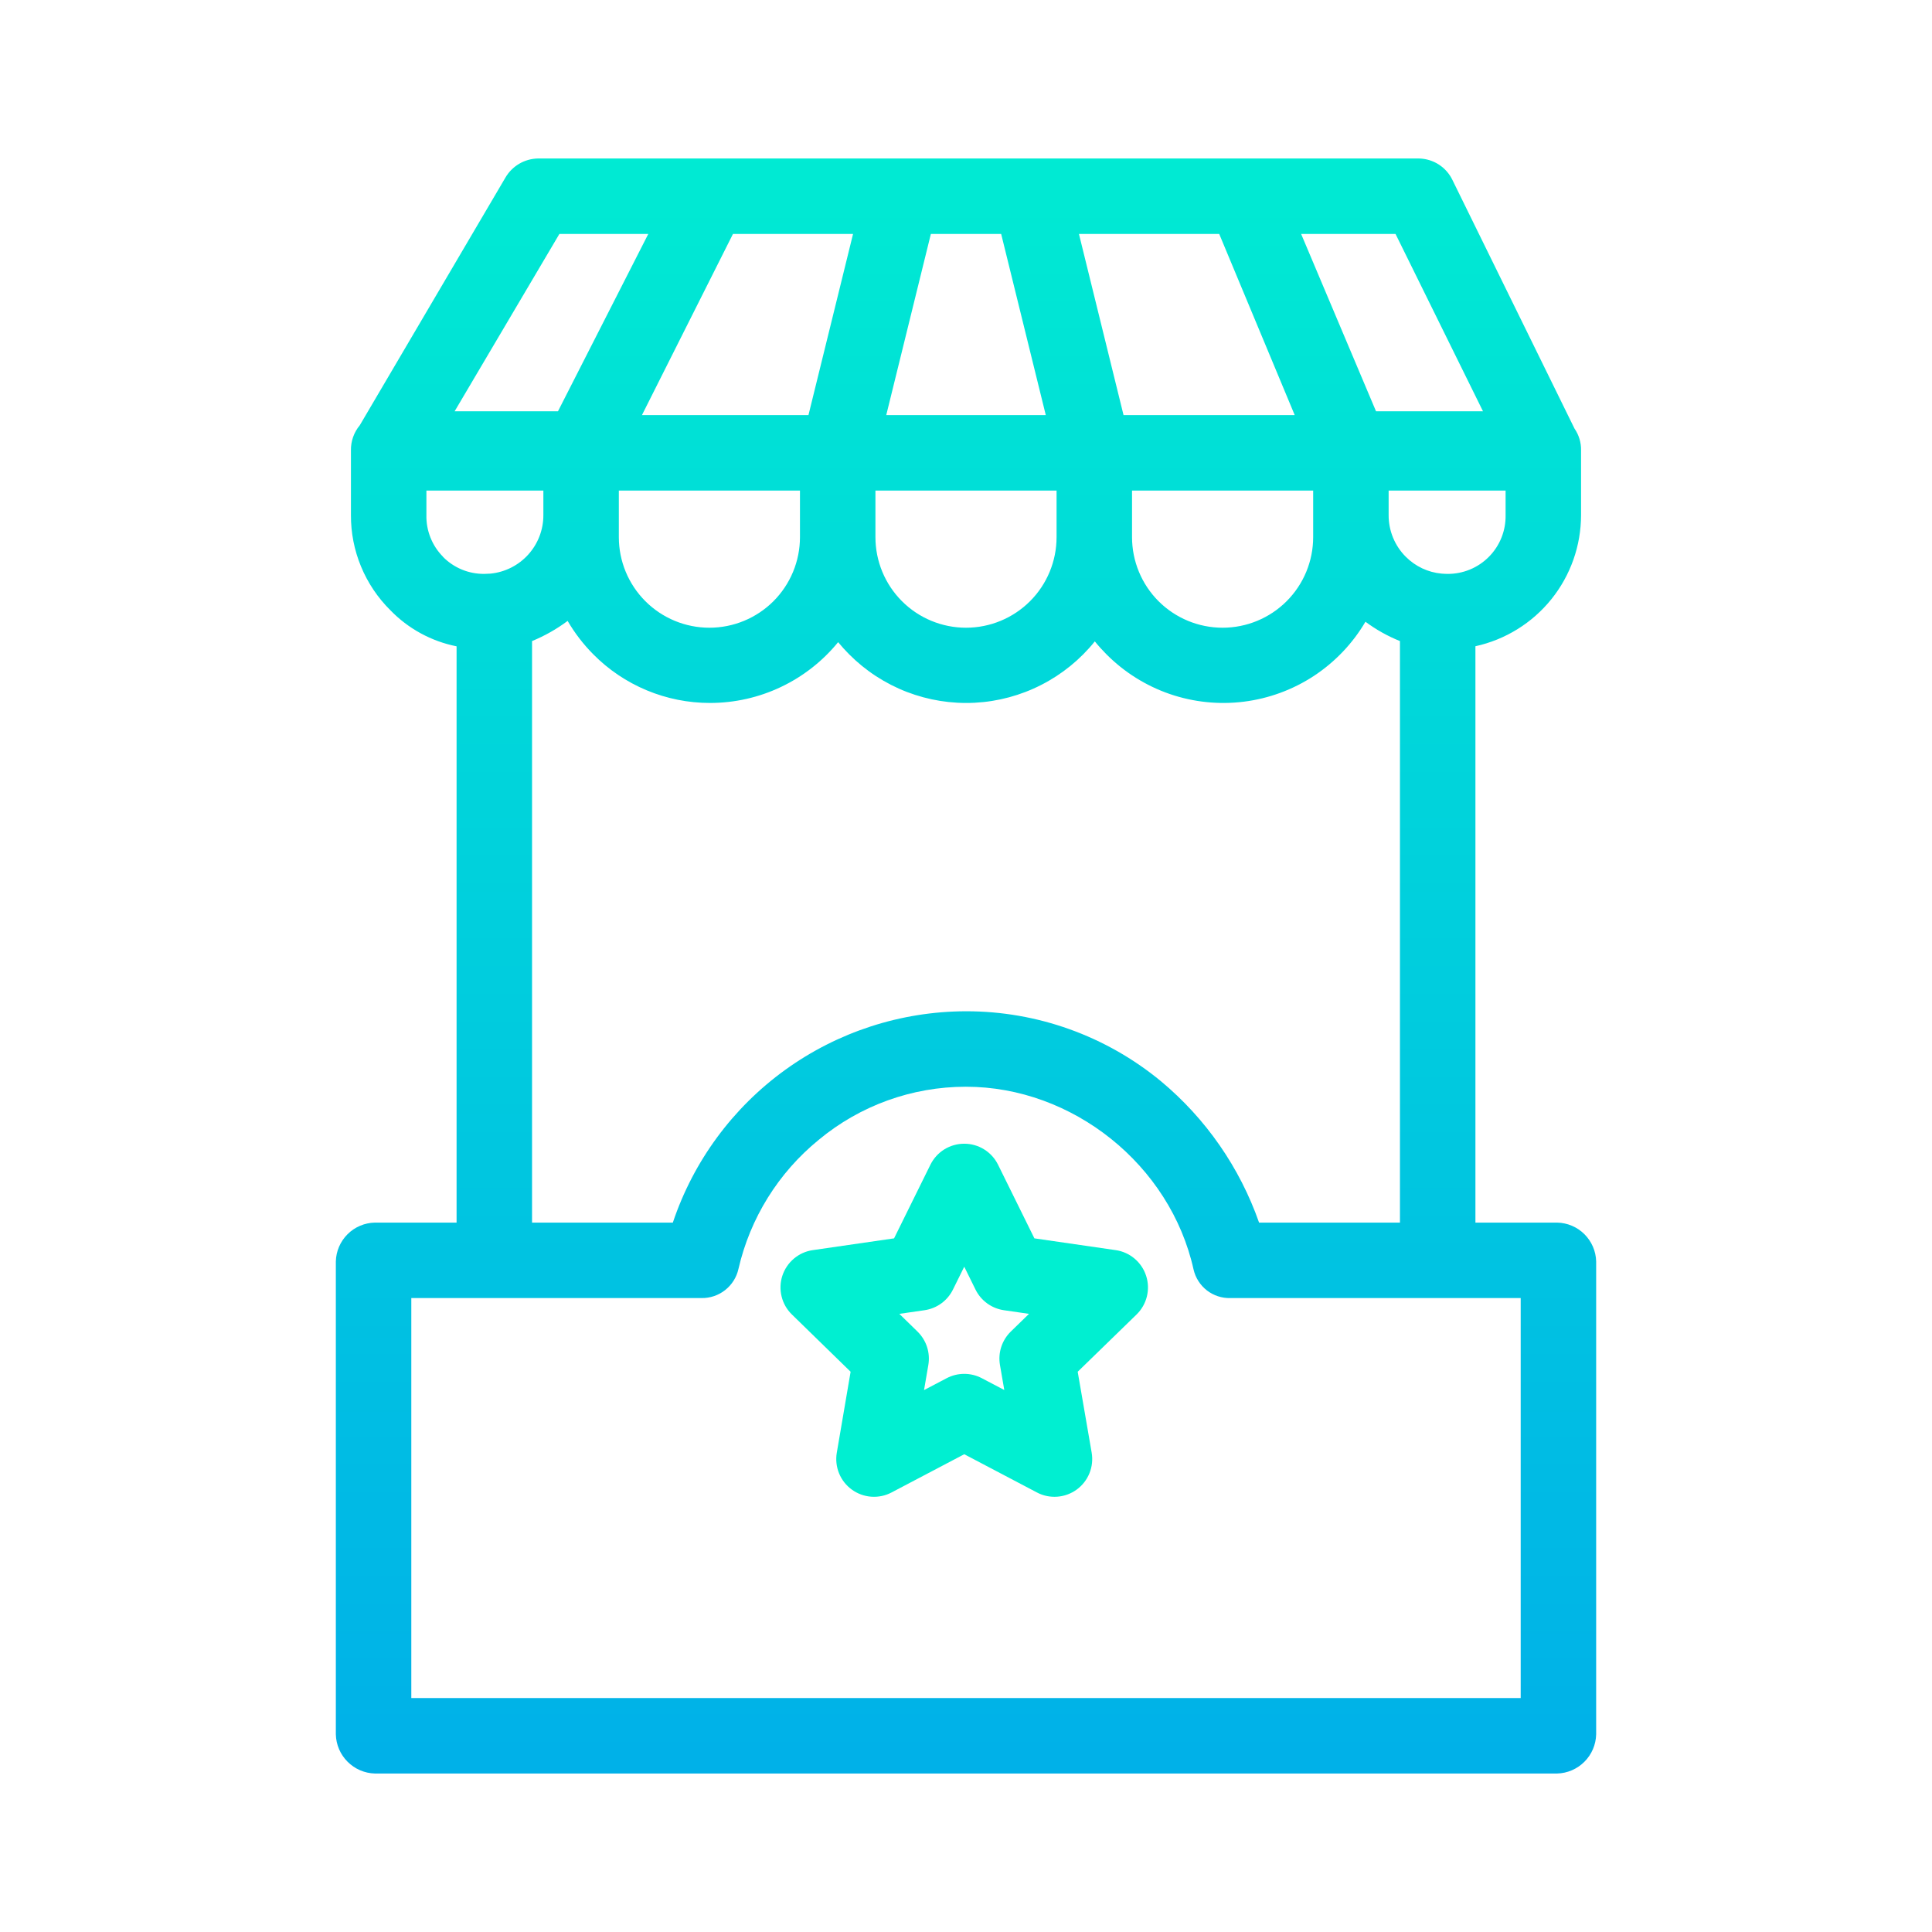 <svg width="65" height="65" viewBox="0 0 65 65" fill="none" xmlns="http://www.w3.org/2000/svg">
<path d="M52.387 41.133H49.639V21.742C50.645 21.521 51.546 20.964 52.193 20.161C52.839 19.359 53.192 18.36 53.193 17.329V15.155C53.199 14.892 53.121 14.634 52.972 14.418L48.87 6.064C48.769 5.849 48.609 5.667 48.41 5.537C48.21 5.408 47.978 5.337 47.741 5.332H18.095C17.873 5.337 17.655 5.399 17.464 5.512C17.272 5.626 17.113 5.786 17.002 5.979L12.105 14.307C11.907 14.545 11.801 14.846 11.807 15.155V15.205V17.329C11.804 17.923 11.919 18.512 12.147 19.061C12.374 19.61 12.708 20.109 13.13 20.527C13.733 21.151 14.511 21.575 15.361 21.745V41.133H12.613C12.268 41.14 11.938 41.279 11.694 41.523C11.449 41.767 11.307 42.095 11.299 42.44V58.35C11.307 58.696 11.448 59.026 11.693 59.271C11.937 59.517 12.267 59.659 12.613 59.668H52.387C52.733 59.659 53.063 59.517 53.307 59.271C53.552 59.026 53.693 58.696 53.701 58.35V42.44C53.693 42.095 53.551 41.767 53.306 41.523C53.062 41.279 52.732 41.14 52.387 41.133ZM50.654 17.329C50.659 17.588 50.612 17.846 50.516 18.087C50.42 18.328 50.276 18.547 50.094 18.731C49.912 18.916 49.694 19.062 49.455 19.161C49.215 19.26 48.958 19.31 48.699 19.308C48.641 19.308 48.583 19.304 48.504 19.299C48.047 19.258 47.62 19.057 47.296 18.732C47.112 18.548 46.966 18.329 46.867 18.088C46.768 17.847 46.718 17.589 46.719 17.329V16.504H50.654V17.329ZM23.887 23.65C24.713 23.65 25.528 23.467 26.273 23.113C27.019 22.759 27.677 22.244 28.198 21.605C28.314 21.745 28.437 21.882 28.567 22.012C29.118 22.566 29.78 22.998 30.509 23.279C31.237 23.559 32.017 23.684 32.797 23.643C33.577 23.602 34.34 23.397 35.035 23.041C35.731 22.686 36.344 22.188 36.834 21.579C36.956 21.73 37.087 21.875 37.224 22.012C37.822 22.614 38.55 23.071 39.352 23.348C40.154 23.624 41.009 23.713 41.851 23.607C42.692 23.501 43.499 23.204 44.208 22.738C44.916 22.271 45.509 21.649 45.939 20.918C46.296 21.183 46.686 21.402 47.1 21.568V41.133H42.36C41.71 39.278 40.569 37.634 39.058 36.376C37.212 34.852 34.893 34.02 32.5 34.023H32.485C30.306 34.03 28.184 34.719 26.418 35.994C24.651 37.27 23.329 39.067 22.637 41.133H17.9V21.568C18.326 21.393 18.728 21.165 19.097 20.89C19.336 21.299 19.625 21.676 19.959 22.012C20.473 22.532 21.084 22.944 21.759 23.225C22.433 23.506 23.157 23.651 23.887 23.65ZM20.82 18.072V16.504H26.914V18.072C26.914 18.88 26.593 19.655 26.022 20.227C25.45 20.798 24.675 21.119 23.867 21.119C23.059 21.119 22.284 20.798 21.713 20.227C21.141 19.655 20.82 18.88 20.82 18.072ZM38.086 18.072V16.504H44.18V18.072C44.18 18.88 43.859 19.655 43.287 20.227C42.716 20.798 41.941 21.119 41.133 21.119C40.325 21.119 39.55 20.798 38.978 20.227C38.407 19.655 38.086 18.88 38.086 18.072ZM46.951 7.871L49.894 13.838H46.295L43.775 7.871H46.951ZM41.019 7.871L43.559 13.965H37.8L36.3 7.871H41.019ZM31.318 7.871H33.683L35.184 13.965H29.817L31.318 7.871ZM29.453 16.504H35.547V18.072C35.547 18.88 35.226 19.655 34.654 20.227C34.083 20.798 33.308 21.119 32.5 21.119C31.692 21.119 30.917 20.798 30.346 20.227C29.774 19.655 29.453 18.88 29.453 18.072V16.504ZM28.7 7.871L27.2 13.965H21.598L24.66 7.871H28.7ZM18.82 7.871H21.811L18.772 13.838H15.295L18.82 7.871ZM14.906 18.737C14.902 18.734 14.904 18.73 14.901 18.727C14.719 18.543 14.577 18.325 14.482 18.084C14.386 17.844 14.34 17.587 14.346 17.329V16.504H18.281V17.329C18.283 17.82 18.101 18.294 17.772 18.658C17.443 19.023 16.989 19.251 16.501 19.299C16.424 19.304 16.351 19.308 16.291 19.308C16.034 19.31 15.779 19.261 15.541 19.163C15.303 19.065 15.087 18.92 14.906 18.737ZM51.162 57.129H13.838V43.672H23.604C23.891 43.676 24.172 43.581 24.397 43.403C24.623 43.225 24.781 42.975 24.844 42.694C25.236 40.984 26.188 39.454 27.548 38.346C28.937 37.194 30.684 36.563 32.489 36.562H32.5C36.084 36.562 39.374 39.184 40.157 42.715C40.222 42.993 40.38 43.24 40.606 43.415C40.832 43.589 41.111 43.68 41.396 43.672H51.162V57.129Z" fill="url(#paint0_linear)"/>
<path d="M37.534 42.059L34.801 41.663L33.579 39.187C33.474 38.974 33.312 38.795 33.111 38.67C32.91 38.545 32.678 38.479 32.441 38.479C32.204 38.479 31.972 38.545 31.77 38.67C31.569 38.795 31.407 38.974 31.302 39.187L30.08 41.663L27.347 42.059C27.112 42.092 26.892 42.191 26.711 42.344C26.53 42.496 26.395 42.697 26.321 42.922C26.248 43.147 26.239 43.389 26.296 43.618C26.352 43.849 26.472 44.058 26.642 44.224L28.618 46.151L28.153 48.875C28.113 49.109 28.14 49.349 28.229 49.568C28.318 49.787 28.467 49.977 28.659 50.116C28.851 50.255 29.077 50.338 29.314 50.355C29.55 50.372 29.786 50.323 29.996 50.212L32.441 48.926L34.886 50.212C35.095 50.323 35.332 50.372 35.568 50.355C35.805 50.338 36.032 50.255 36.223 50.116C36.415 49.977 36.564 49.786 36.653 49.566C36.742 49.347 36.768 49.107 36.728 48.873L36.258 46.151L38.238 44.225C38.408 44.059 38.528 43.85 38.585 43.62C38.642 43.39 38.634 43.148 38.56 42.923C38.487 42.697 38.352 42.497 38.171 42.344C37.99 42.191 37.769 42.092 37.535 42.059H37.534ZM34.008 44.798C33.86 44.942 33.75 45.12 33.686 45.316C33.622 45.512 33.608 45.721 33.643 45.924L33.788 46.765L33.032 46.368C32.85 46.272 32.647 46.222 32.441 46.222C32.235 46.222 32.032 46.272 31.85 46.368L31.088 46.768L31.233 45.922C31.267 45.719 31.252 45.511 31.189 45.316C31.125 45.12 31.015 44.943 30.868 44.799L30.257 44.203L31.104 44.081C31.308 44.051 31.502 43.973 31.668 43.852C31.835 43.731 31.97 43.571 32.061 43.386L32.441 42.617L32.82 43.386C32.911 43.571 33.046 43.731 33.213 43.852C33.38 43.973 33.573 44.051 33.777 44.081L34.62 44.203L34.008 44.798Z" fill="url(#paint1_linear)"/>
<defs>
<linearGradient id="paint0_linear" x1="32.5" y1="1.27" x2="32.5" y2="63.733" gradientUnits="userSpaceOnUse">
<stop stop-color="#00EFD1"/>
<stop offset="1" stop-color="#00ACEA"/>
</linearGradient>
<linearGradient id="paint1_linear" x1="3185.52" y1="157.274" x2="3185.52" y2="6002.16" gradientUnits="userSpaceOnUse">
<stop stop-color="#00EFD1"/>
<stop offset="1" stop-color="#00ACEA"/>
</linearGradient>
</defs>
</svg>
